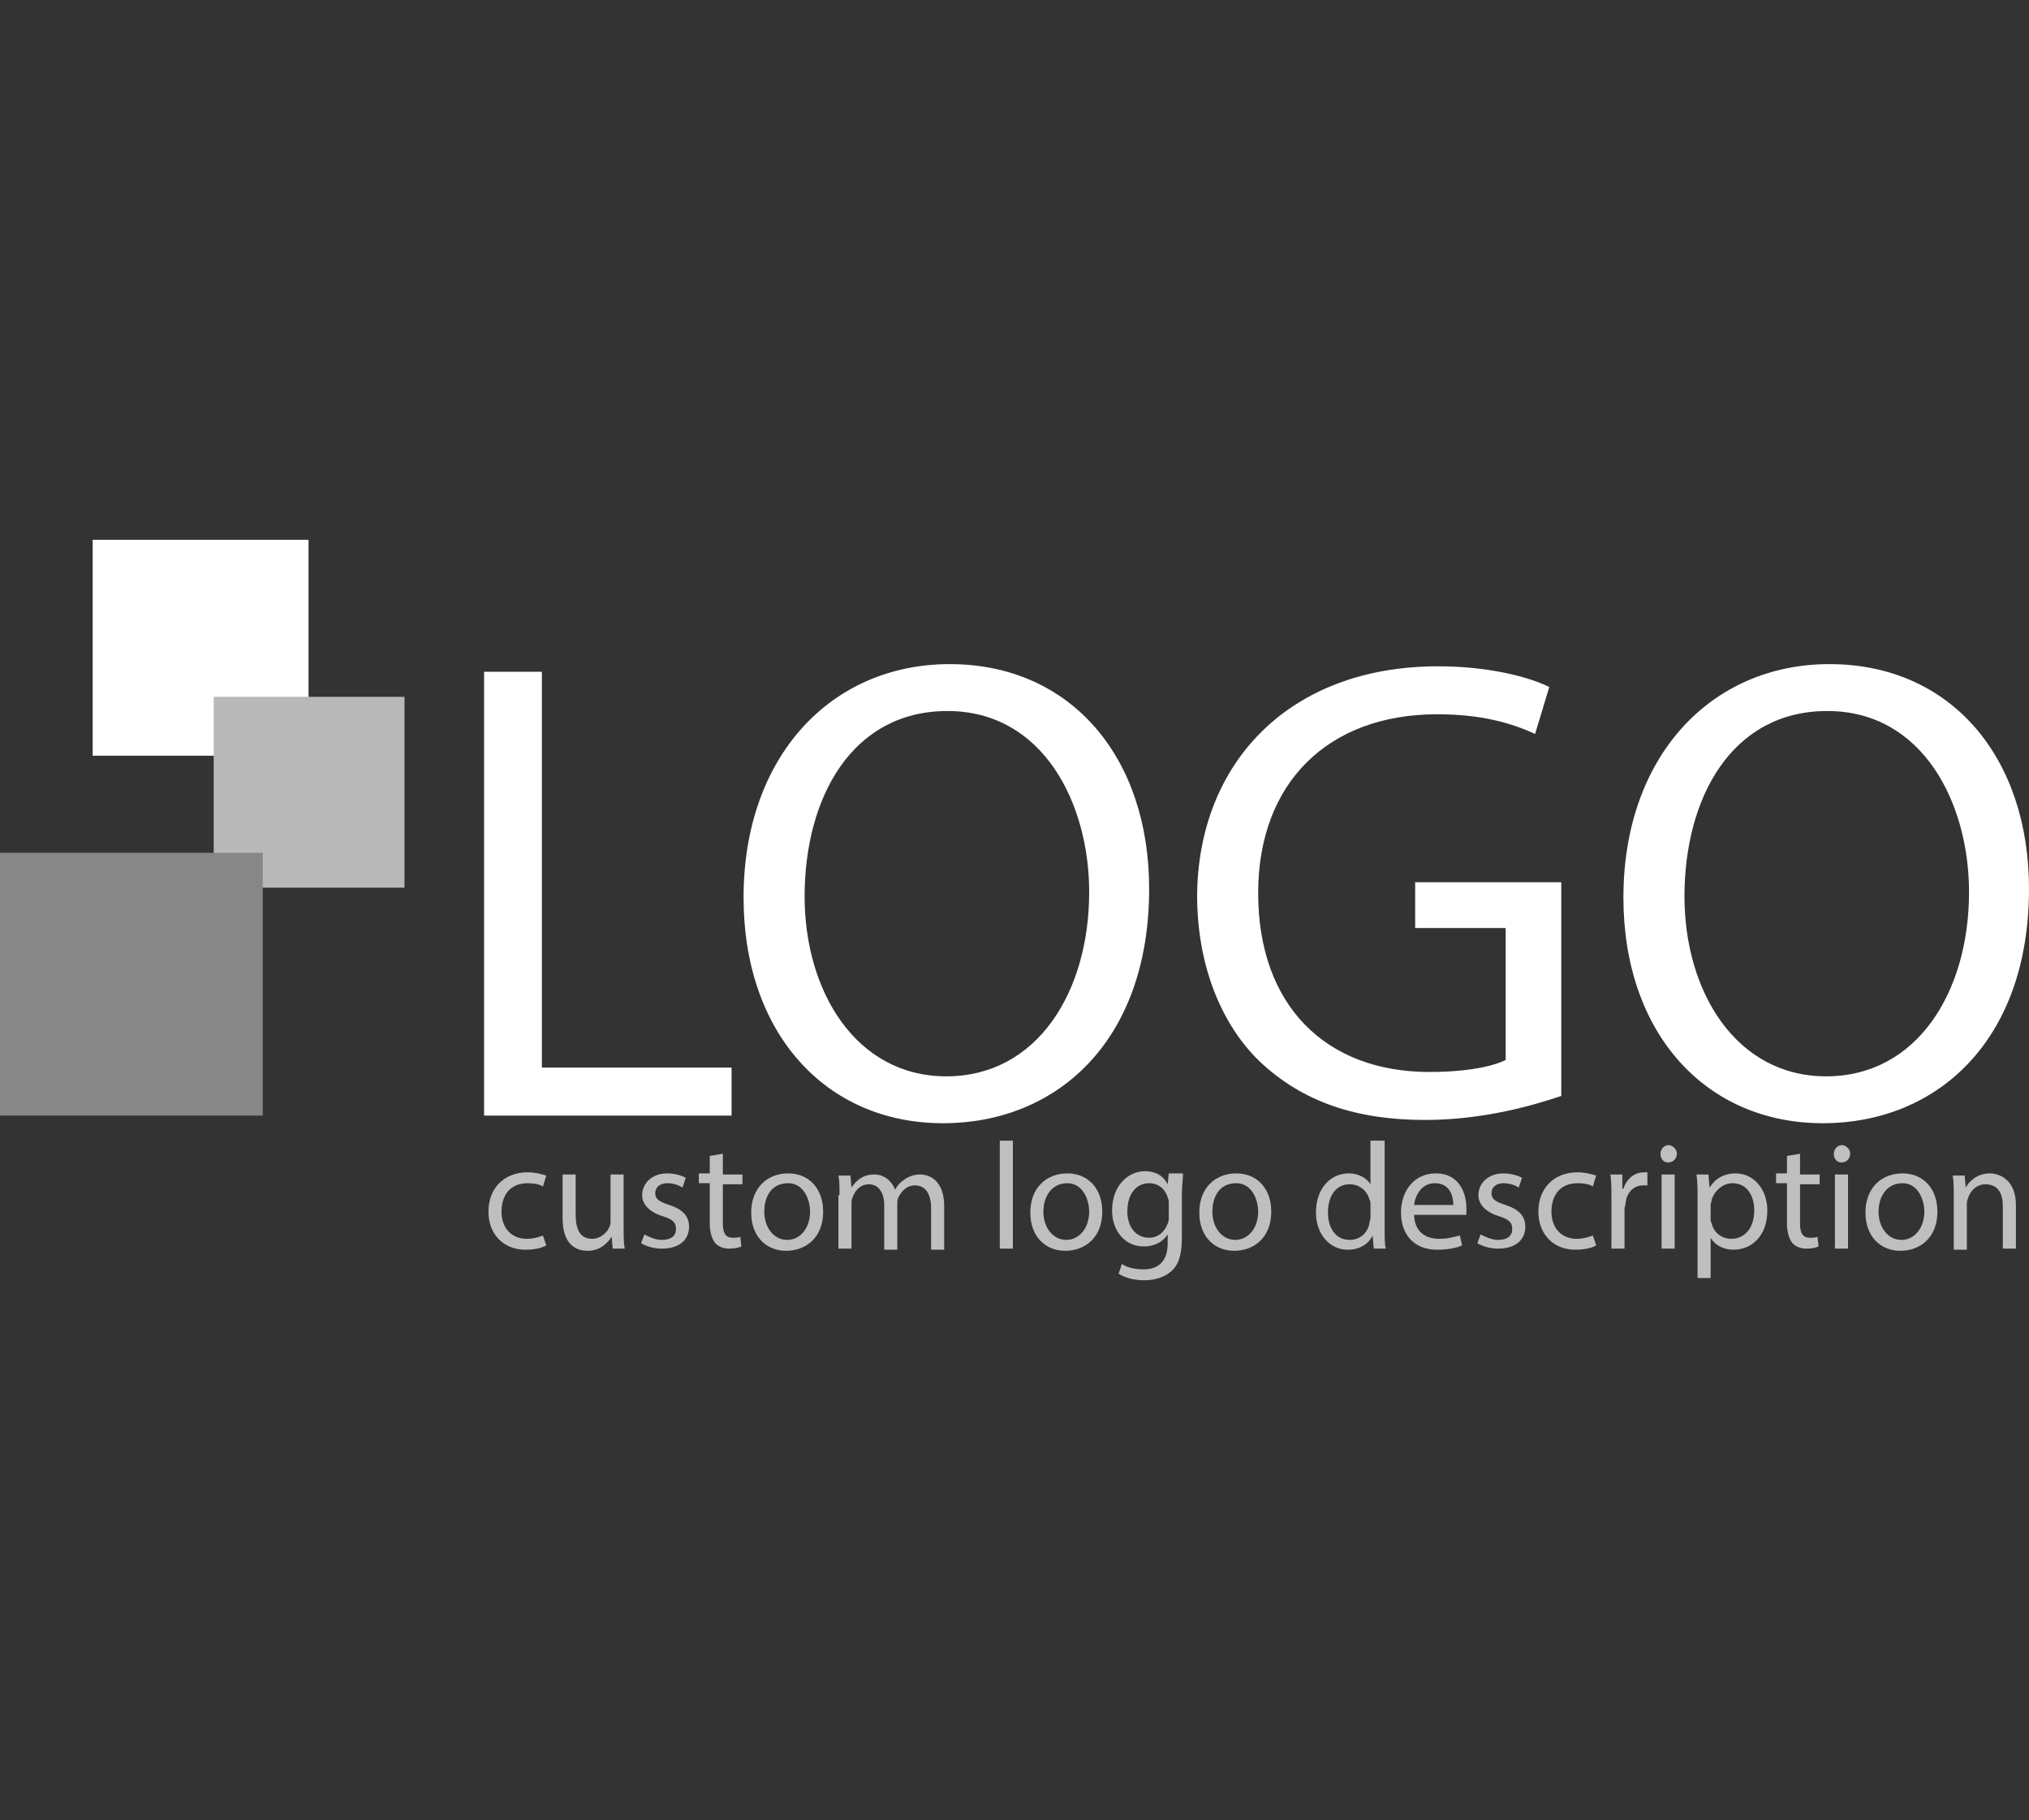<?xml version="1.0" encoding="utf-8"?>
<!-- Generator: Adobe Illustrator 19.0.1, SVG Export Plug-In . SVG Version: 6.00 Build 0)  -->
<svg version="1.1" id="Layer_1" xmlns="http://www.w3.org/2000/svg" xmlns:xlink="http://www.w3.org/1999/xlink" x="0px" y="0px"
	 viewBox="-212 313.1 186.1 166.9" style="enable-background:new -212 313.1 186.1 166.9;" xml:space="preserve">
<rect x="-212" y="313.1" width="186.1" height="166.9" fill="#333333" stroke="none"/>
<style type="text/css">
	.st0{fill:#FFFFFF;}
	.st1{fill:#BAB9B9;}
	.st2{fill:#878787;}
	.st3{fill:#BFBFBF;}
</style>
<g>
	<rect x="-203.5" y="362.6" class="st0" width="19.8" height="19.8"/>
	<rect x="-192.4" y="377" class="st1" width="17.5" height="17.5"/>
	<rect x="-212" y="391.3" class="st2" width="24.1" height="24.1"/>
	<g>
		<path class="st0" d="M-167.6,374.7h5.3V411h17.4v4.4h-22.7V374.7z"/>
		<path class="st0" d="M-106.6,394.6c0,14-8.5,21.5-18.9,21.5c-10.8,0-18.3-8.3-18.3-20.7c0-12.9,8-21.4,18.9-21.4
			C-113.8,374-106.6,382.5-106.6,394.6z M-138.2,395.3c0,8.7,4.7,16.5,13,16.5c8.3,0,13.1-7.7,13.1-16.9c0-8.1-4.2-16.6-13-16.6
			C-133.9,378.3-138.2,386.3-138.2,395.3z"/>
		<path class="st0" d="M-68.8,413.6c-2.4,0.8-7,2.2-12.5,2.2c-6.2,0-11.2-1.6-15.2-5.4c-3.5-3.4-5.7-8.8-5.7-15.2
			c0.1-12.1,8.4-21,22.1-21c4.7,0,8.4,1,10.2,1.9l-1.3,4.3c-2.2-1-4.9-1.8-9-1.8c-9.9,0-16.4,6.2-16.4,16.4
			c0,10.3,6.2,16.4,15.7,16.4c3.4,0,5.8-0.5,7-1.1v-12.1h-8.3V394h13.4V413.6z"/>
		<path class="st0" d="M-25.9,394.6c0,14-8.5,21.5-18.9,21.5c-10.8,0-18.3-8.3-18.3-20.7c0-12.9,8-21.4,18.9-21.4
			C-33.1,374-25.9,382.5-25.9,394.6z M-57.5,395.3c0,8.7,4.7,16.5,13,16.5c8.3,0,13.1-7.7,13.1-16.9c0-8.1-4.2-16.6-13-16.6
			C-53.2,378.3-57.5,386.3-57.5,395.3z"/>
	</g>
	<g>
		<path class="st3" d="M-161.9,427.3c-0.3,0.2-1,0.4-1.9,0.4c-2,0-3.4-1.4-3.4-3.5c0-2.1,1.4-3.6,3.6-3.6c0.7,0,1.4,0.2,1.7,0.3
			l-0.3,1c-0.3-0.2-0.8-0.3-1.4-0.3c-1.6,0-2.4,1.1-2.4,2.6c0,1.6,1,2.5,2.3,2.5c0.7,0,1.2-0.2,1.5-0.3L-161.9,427.3z"/>
		<path class="st3" d="M-154.8,425.8c0,0.7,0,1.3,0.1,1.8h-1.1l-0.1-1.1h0c-0.3,0.5-1,1.3-2.2,1.3c-1.1,0-2.3-0.6-2.3-3v-4h1.2v3.7
			c0,1.3,0.4,2.2,1.5,2.2c0.8,0,1.4-0.6,1.6-1.1c0.1-0.2,0.1-0.4,0.1-0.6v-4.2h1.2V425.8z"/>
		<path class="st3" d="M-152.9,426.3c0.4,0.2,1,0.5,1.6,0.5c0.9,0,1.3-0.4,1.3-1c0-0.6-0.3-0.9-1.3-1.2c-1.2-0.4-1.8-1.1-1.8-1.9
			c0-1.1,0.9-2,2.3-2c0.7,0,1.3,0.2,1.7,0.4l-0.3,0.9c-0.3-0.2-0.8-0.4-1.4-0.4c-0.7,0-1.1,0.4-1.1,0.9c0,0.6,0.4,0.8,1.3,1.1
			c1.2,0.4,1.8,1,1.8,2c0,1.2-0.9,2-2.5,2c-0.7,0-1.4-0.2-1.9-0.5L-152.9,426.3z"/>
		<path class="st3" d="M-145.7,418.9v1.9h1.8v0.9h-1.8v3.6c0,0.8,0.2,1.3,0.9,1.3c0.3,0,0.6,0,0.7-0.1l0.1,0.9
			c-0.2,0.1-0.6,0.2-1.1,0.2c-0.6,0-1-0.2-1.3-0.5c-0.3-0.4-0.5-1-0.5-1.8v-3.7h-1v-0.9h1v-1.6L-145.7,418.9z"/>
		<path class="st3" d="M-136.5,424.2c0,2.5-1.7,3.6-3.4,3.6c-1.8,0-3.2-1.3-3.2-3.5c0-2.3,1.5-3.6,3.4-3.6
			C-137.8,420.7-136.5,422.1-136.5,424.2z M-141.9,424.2c0,1.5,0.9,2.6,2.1,2.6c1.2,0,2.1-1.1,2.1-2.6c0-1.1-0.6-2.6-2-2.6
			C-141.3,421.6-141.9,422.9-141.9,424.2z"/>
		<path class="st3" d="M-135,422.7c0-0.7,0-1.3-0.1-1.8h1.1l0.1,1.1h0c0.4-0.6,1-1.2,2.1-1.2c0.9,0,1.6,0.6,1.9,1.4h0
			c0.2-0.4,0.5-0.7,0.8-0.9c0.4-0.3,0.9-0.5,1.5-0.5c0.9,0,2.2,0.6,2.2,2.9v4h-1.2v-3.8c0-1.3-0.5-2.1-1.5-2.1
			c-0.7,0-1.2,0.5-1.5,1.1c-0.1,0.2-0.1,0.4-0.1,0.6v4.2h-1.2v-4.1c0-1.1-0.5-1.9-1.4-1.9c-0.8,0-1.3,0.6-1.5,1.2
			c-0.1,0.2-0.1,0.4-0.1,0.6v4.1h-1.2V422.7z"/>
		<path class="st3" d="M-120.3,417.7h1.2v9.9h-1.2V417.7z"/>
		<path class="st3" d="M-110.9,424.2c0,2.5-1.7,3.6-3.4,3.6c-1.8,0-3.2-1.3-3.2-3.5c0-2.3,1.5-3.6,3.4-3.6
			C-112.2,420.7-110.9,422.1-110.9,424.2z M-116.3,424.2c0,1.5,0.9,2.6,2.1,2.6c1.2,0,2.1-1.1,2.1-2.6c0-1.1-0.6-2.6-2-2.6
			C-115.6,421.6-116.3,422.9-116.3,424.2z"/>
		<path class="st3" d="M-103.5,420.8c0,0.5-0.1,1-0.1,1.9v3.9c0,1.6-0.3,2.5-1,3.1c-0.7,0.6-1.6,0.8-2.5,0.8c-0.8,0-1.7-0.2-2.3-0.6
			l0.3-0.9c0.4,0.3,1.1,0.5,2,0.5c1.3,0,2.2-0.7,2.2-2.4v-0.8h0c-0.4,0.6-1.1,1.1-2.2,1.1c-1.7,0-2.9-1.4-2.9-3.3
			c0-2.3,1.5-3.6,3-3.6c1.2,0,1.8,0.6,2.1,1.2h0l0.1-1H-103.5z M-104.8,423.5c0-0.2,0-0.4-0.1-0.6c-0.2-0.7-0.8-1.3-1.7-1.3
			c-1.2,0-2,1-2,2.6c0,1.3,0.7,2.4,2,2.4c0.8,0,1.4-0.5,1.7-1.3c0.1-0.2,0.1-0.4,0.1-0.7V423.5z"/>
		<path class="st3" d="M-95.4,424.2c0,2.5-1.7,3.6-3.4,3.6c-1.8,0-3.2-1.3-3.2-3.5c0-2.3,1.5-3.6,3.4-3.6
			C-96.7,420.7-95.4,422.1-95.4,424.2z M-100.8,424.2c0,1.5,0.9,2.6,2.1,2.6c1.2,0,2.1-1.1,2.1-2.6c0-1.1-0.6-2.6-2-2.6
			C-100.2,421.6-100.8,422.9-100.8,424.2z"/>
		<path class="st3" d="M-85,417.7v8.2c0,0.6,0,1.3,0.1,1.7h-1.1l-0.1-1.2h0c-0.4,0.8-1.2,1.3-2.3,1.3c-1.6,0-2.9-1.4-2.9-3.4
			c0-2.3,1.4-3.6,3-3.6c1,0,1.7,0.5,2,1h0v-4H-85z M-86.3,423.6c0-0.2,0-0.4-0.1-0.5c-0.2-0.8-0.9-1.4-1.8-1.4c-1.3,0-2,1.1-2,2.6
			c0,1.4,0.7,2.5,2,2.5c0.8,0,1.6-0.5,1.8-1.5c0-0.2,0.1-0.3,0.1-0.5V423.6z"/>
		<path class="st3" d="M-82.3,424.4c0,1.7,1.1,2.3,2.3,2.3c0.9,0,1.4-0.2,1.9-0.3l0.2,0.9c-0.4,0.2-1.2,0.4-2.3,0.4
			c-2.1,0-3.3-1.4-3.3-3.4c0-2,1.2-3.6,3.2-3.6c2.2,0,2.8,1.9,2.8,3.2c0,0.3,0,0.4,0,0.6H-82.3z M-78.7,423.6c0-0.8-0.3-2-1.7-2
			c-1.2,0-1.8,1.1-1.9,2H-78.7z"/>
		<path class="st3" d="M-76.2,426.3c0.4,0.2,1,0.5,1.6,0.5c0.9,0,1.3-0.4,1.3-1c0-0.6-0.3-0.9-1.3-1.2c-1.2-0.4-1.8-1.1-1.8-1.9
			c0-1.1,0.9-2,2.3-2c0.7,0,1.3,0.2,1.7,0.4l-0.3,0.9c-0.3-0.2-0.8-0.4-1.4-0.4c-0.7,0-1.1,0.4-1.1,0.9c0,0.6,0.4,0.8,1.3,1.1
			c1.2,0.4,1.8,1,1.8,2c0,1.2-0.9,2-2.5,2c-0.7,0-1.4-0.2-1.9-0.5L-76.2,426.3z"/>
		<path class="st3" d="M-65.6,427.3c-0.3,0.2-1,0.4-1.9,0.4c-2,0-3.4-1.4-3.4-3.5c0-2.1,1.4-3.6,3.6-3.6c0.7,0,1.4,0.2,1.7,0.3
			l-0.3,1c-0.3-0.2-0.8-0.3-1.4-0.3c-1.6,0-2.4,1.1-2.4,2.6c0,1.6,1,2.5,2.3,2.5c0.7,0,1.2-0.2,1.5-0.3L-65.6,427.3z"/>
		<path class="st3" d="M-64.2,422.9c0-0.8,0-1.5-0.1-2.1h1.1l0,1.3h0.1c0.3-0.9,1-1.5,1.9-1.5c0.1,0,0.2,0,0.3,0v1.2
			c-0.1,0-0.3,0-0.4,0c-0.9,0-1.5,0.7-1.6,1.6c0,0.2-0.1,0.4-0.1,0.6v3.6h-1.2V422.9z"/>
		<path class="st3" d="M-58.2,418.9c0,0.4-0.3,0.8-0.8,0.8c-0.4,0-0.7-0.3-0.7-0.8c0-0.4,0.3-0.8,0.8-0.8
			C-58.5,418.2-58.2,418.5-58.2,418.9z M-59.6,427.6v-6.8h1.2v6.8H-59.6z"/>
		<path class="st3" d="M-56.3,423c0-0.9,0-1.6-0.1-2.2h1.1l0.1,1.2h0c0.5-0.8,1.3-1.3,2.4-1.3c1.6,0,2.9,1.4,2.9,3.4
			c0,2.4-1.5,3.6-3.1,3.6c-0.9,0-1.7-0.4-2.1-1.1h0v3.7h-1.2V423z M-55.1,424.8c0,0.2,0,0.3,0.1,0.5c0.2,0.9,1,1.4,1.8,1.4
			c1.3,0,2.1-1.1,2.1-2.6c0-1.4-0.7-2.5-2-2.5c-0.8,0-1.6,0.6-1.9,1.5c0,0.2-0.1,0.3-0.1,0.5V424.8z"/>
		<path class="st3" d="M-46.9,418.9v1.9h1.8v0.9h-1.8v3.6c0,0.8,0.2,1.3,0.9,1.3c0.3,0,0.6,0,0.7-0.1l0.1,0.9
			c-0.2,0.1-0.6,0.2-1.1,0.2c-0.6,0-1-0.2-1.3-0.5c-0.3-0.4-0.5-1-0.5-1.8v-3.7h-1v-0.9h1v-1.6L-46.9,418.9z"/>
		<path class="st3" d="M-42.3,418.9c0,0.4-0.3,0.8-0.8,0.8c-0.4,0-0.7-0.3-0.7-0.8c0-0.4,0.3-0.8,0.8-0.8
			C-42.6,418.2-42.3,418.5-42.3,418.9z M-43.7,427.6v-6.8h1.2v6.8H-43.7z"/>
		<path class="st3" d="M-34.3,424.2c0,2.5-1.7,3.6-3.4,3.6c-1.8,0-3.2-1.3-3.2-3.5c0-2.3,1.5-3.6,3.4-3.6
			C-35.6,420.7-34.3,422.1-34.3,424.2z M-39.7,424.2c0,1.5,0.9,2.6,2.1,2.6c1.2,0,2.1-1.1,2.1-2.6c0-1.1-0.6-2.6-2-2.6
			C-39,421.6-39.7,422.9-39.7,424.2z"/>
		<path class="st3" d="M-32.8,422.7c0-0.7,0-1.3-0.1-1.8h1.1l0.1,1.1h0c0.3-0.6,1.1-1.3,2.2-1.3c0.9,0,2.4,0.6,2.4,2.9v4h-1.2v-3.9
			c0-1.1-0.4-2-1.6-2c-0.8,0-1.4,0.6-1.6,1.3c-0.1,0.2-0.1,0.4-0.1,0.6v4.1h-1.2V422.7z"/>
	</g>
</g>
</svg>
